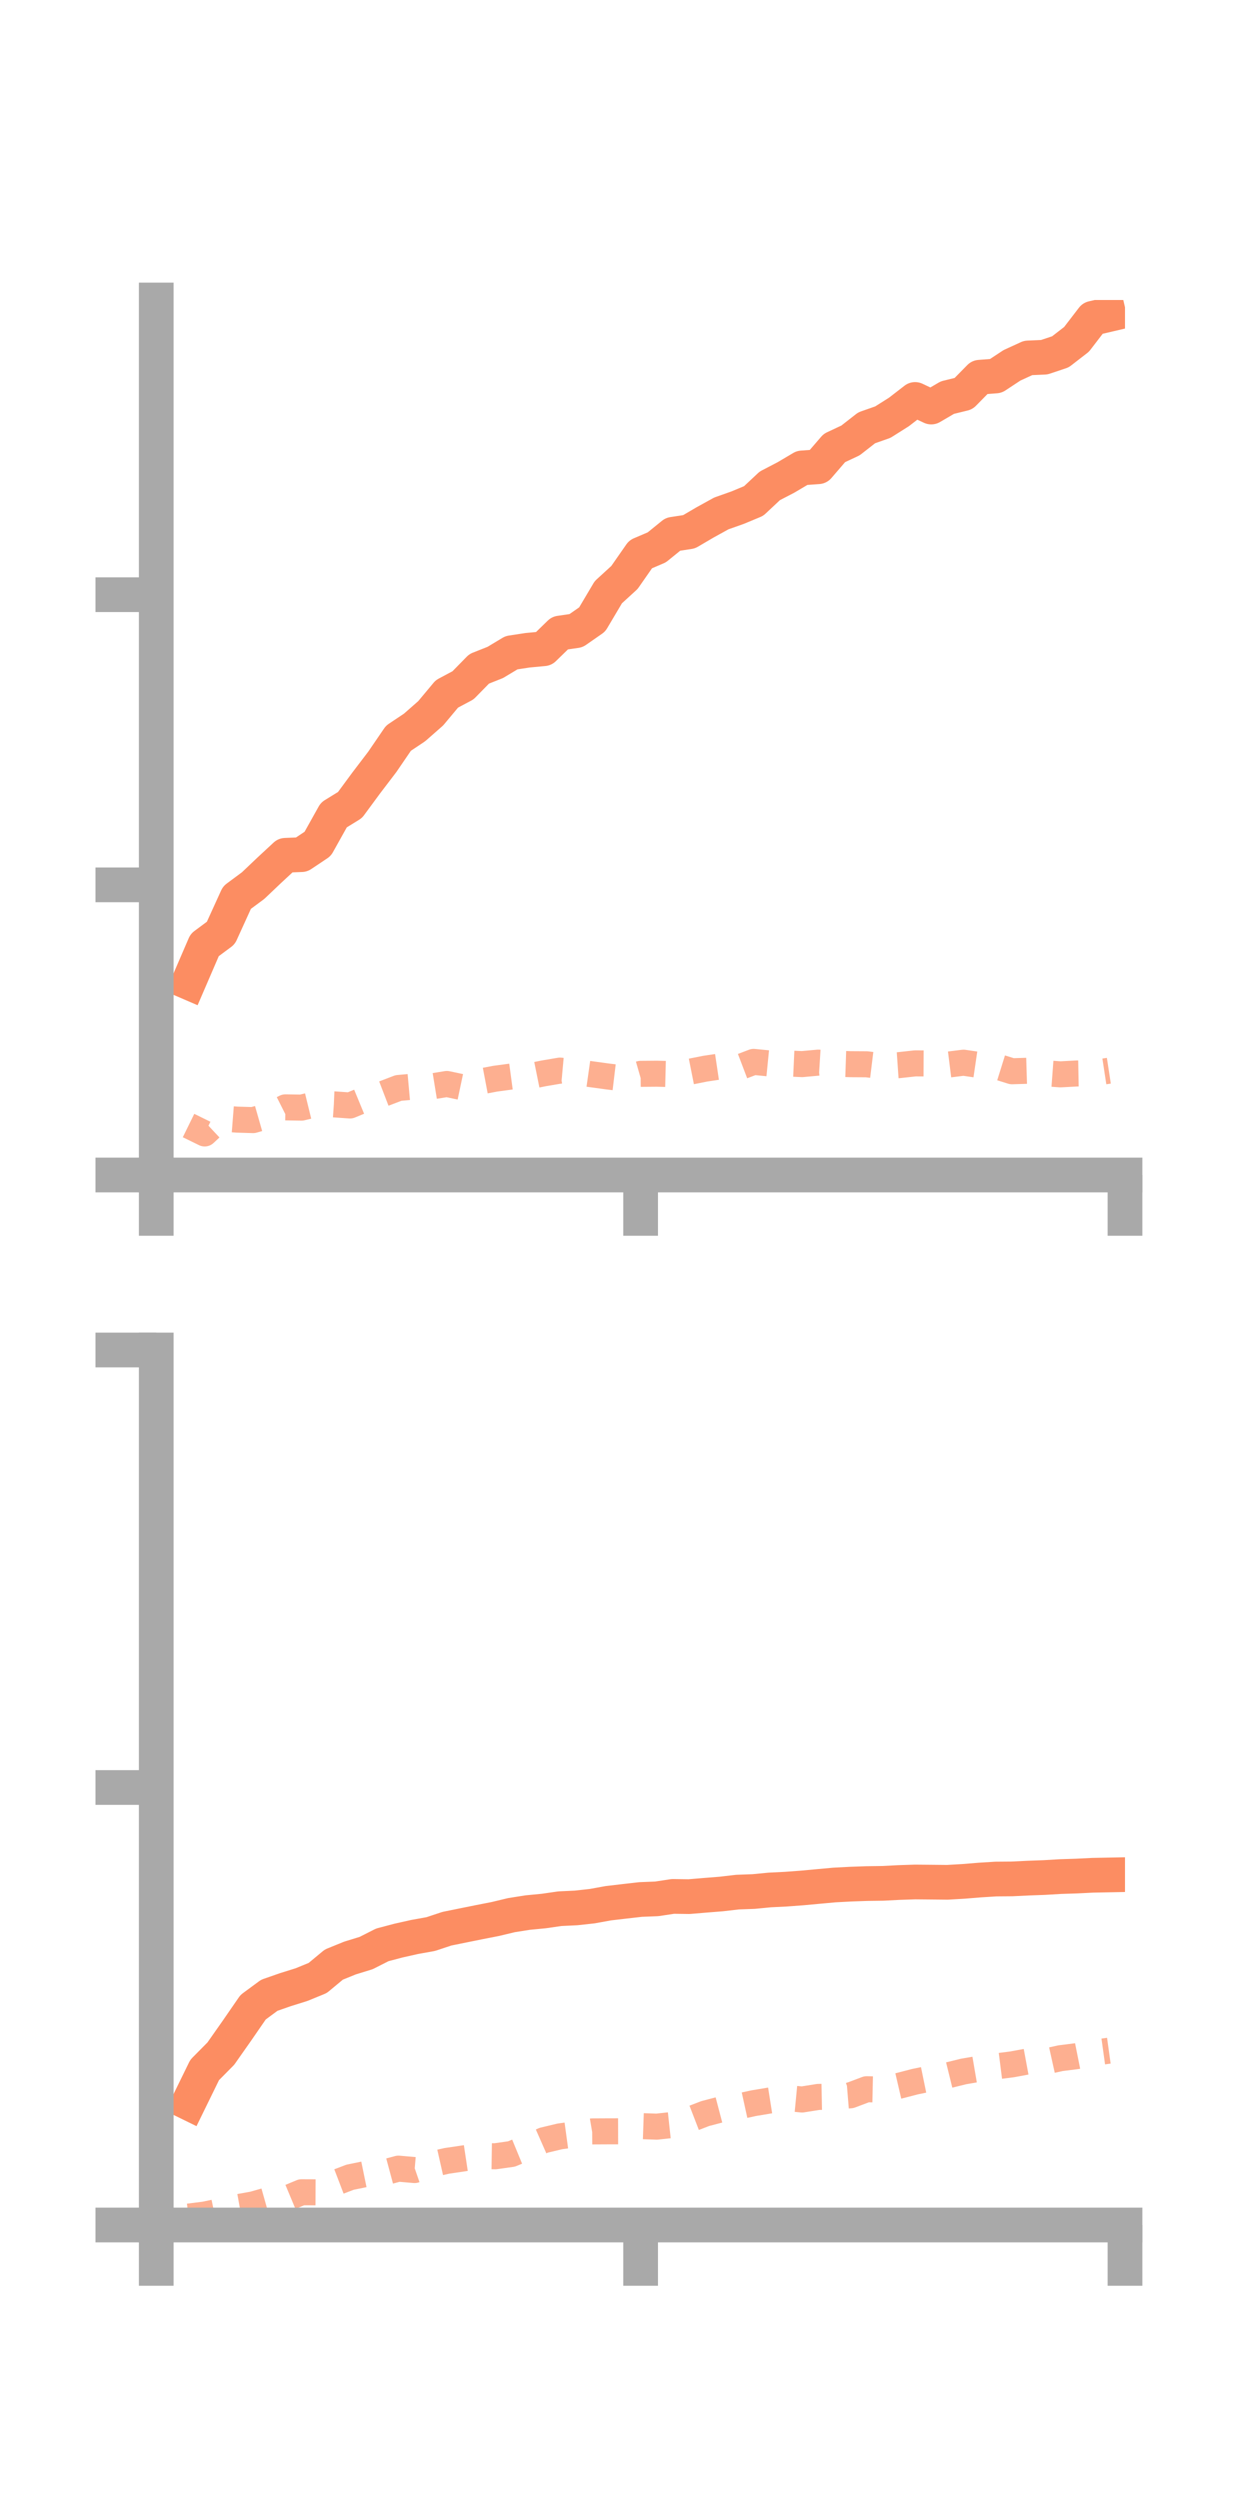 <?xml version="1.0" encoding="utf-8" standalone="no"?>
<!DOCTYPE svg PUBLIC "-//W3C//DTD SVG 1.1//EN"
  "http://www.w3.org/Graphics/SVG/1.1/DTD/svg11.dtd">
<!-- Created with matplotlib (https://matplotlib.org/) -->
<svg height="144pt" version="1.1" viewBox="0 0 72 144" width="72pt" xmlns="http://www.w3.org/2000/svg" xmlns:xlink="http://www.w3.org/1999/xlink">
 <defs>
  <style type="text/css">*{stroke-linecap:butt;stroke-linejoin:round;}</style>
 </defs>
 <g id="figure_1">
  <g id="patch_1">
   <path d="M 0 144 
L 72 144 
L 72 0 
L 0 0 
z
" style="fill:none;"/>
  </g>
  <g id="axes_1">
   <g id="patch_2">
    <path d="M 9 67.68 
L 64.8 67.68 
L 64.8 17.28 
L 9 17.28 
z
" style="fill:none;"/>
   </g>
   <g id="matplotlib.axis_1">
    <g id="xtick_1">
     <g id="line2d_1">
      <defs>
       <path d="M 0 0 
L 0 3.5 
" id="m1eaf94896b" style="stroke:#a9a9a9;stroke-width:2;"/>
      </defs>
      <g>
       <use style="fill:#a9a9a9;stroke:#a9a9a9;stroke-width:2;" x="9" xlink:href="#m1eaf94896b" y="67.68"/>
      </g>
     </g>
    </g>
    <g id="xtick_2">
     <g id="line2d_2">
      <g>
       <use style="fill:#a9a9a9;stroke:#a9a9a9;stroke-width:2;" x="36.9" xlink:href="#m1eaf94896b" y="67.68"/>
      </g>
     </g>
    </g>
    <g id="xtick_3">
     <g id="line2d_3">
      <g>
       <use style="fill:#a9a9a9;stroke:#a9a9a9;stroke-width:2;" x="64.8" xlink:href="#m1eaf94896b" y="67.68"/>
      </g>
     </g>
    </g>
   </g>
   <g id="matplotlib.axis_2">
    <g id="ytick_1">
     <g id="line2d_4">
      <defs>
       <path d="M 0 0 
L -3.5 0 
" id="m438d4ea62c" style="stroke:#a9a9a9;stroke-width:2;"/>
      </defs>
      <g>
       <use style="fill:#a9a9a9;stroke:#a9a9a9;stroke-width:2;" x="9" xlink:href="#m438d4ea62c" y="67.68"/>
      </g>
     </g>
    </g>
    <g id="ytick_2">
     <g id="line2d_5">
      <g>
       <use style="fill:#a9a9a9;stroke:#a9a9a9;stroke-width:2;" x="9" xlink:href="#m438d4ea62c" y="50.968"/>
      </g>
     </g>
    </g>
    <g id="ytick_3">
     <g id="line2d_6">
      <g>
       <use style="fill:#a9a9a9;stroke:#a9a9a9;stroke-width:2;" x="9" xlink:href="#m438d4ea62c" y="34.255"/>
      </g>
     </g>
    </g>
   </g>
   <g id="line2d_7">
    <path clip-path="url(#p75c6877a95)" d="M 10.86 56.588 
L 11.79 54.432 
L 12.72 53.741 
L 13.65 51.7 
L 14.58 51.011 
L 15.51 50.127 
L 16.44 49.265 
L 17.37 49.228 
L 18.3 48.606 
L 19.23 46.941 
L 20.16 46.368 
L 21.09 45.105 
L 22.02 43.884 
L 22.95 42.523 
L 23.88 41.901 
L 24.81 41.084 
L 25.74 39.97 
L 26.67 39.474 
L 27.6 38.525 
L 28.53 38.156 
L 29.46 37.597 
L 30.39 37.455 
L 31.32 37.368 
L 32.25 36.463 
L 33.18 36.328 
L 34.11 35.681 
L 35.04 34.112 
L 35.97 33.261 
L 36.9 31.926 
L 37.83 31.529 
L 38.76 30.774 
L 39.69 30.631 
L 40.62 30.086 
L 41.55 29.573 
L 42.48 29.244 
L 43.41 28.857 
L 44.34 27.986 
L 45.27 27.502 
L 46.2 26.952 
L 47.13 26.885 
L 48.06 25.805 
L 48.99 25.369 
L 49.92 24.642 
L 50.85 24.315 
L 51.78 23.728 
L 52.71 23.009 
L 53.64 23.446 
L 54.57 22.902 
L 55.5 22.674 
L 56.43 21.728 
L 57.36 21.656 
L 58.29 21.043 
L 59.22 20.617 
L 60.15 20.576 
L 61.08 20.265 
L 62.01 19.545 
L 62.94 18.333 
L 63.87 18.116 
" style="fill:none;stroke:#fc8d62;stroke-linecap:square;stroke-width:2;"/>
   </g>
   <g id="line2d_8">
    <path clip-path="url(#p75c6877a95)" d="M 10.86 64.831 
L 11.79 65.287 
L 12.72 64.418 
L 13.65 64.491 
L 14.58 64.518 
L 15.51 64.252 
L 16.44 63.784 
L 17.37 63.799 
L 18.3 63.572 
L 19.23 63.611 
L 20.16 63.676 
L 21.09 63.292 
L 22.02 63.025 
L 22.95 62.668 
L 23.88 62.584 
L 24.81 62.588 
L 25.74 62.437 
L 26.67 62.634 
L 27.6 62.308 
L 28.53 62.132 
L 29.46 62.007 
L 30.39 62.013 
L 31.32 61.825 
L 32.25 61.667 
L 33.18 61.751 
L 34.11 61.883 
L 35.04 62.01 
L 35.97 62.121 
L 36.9 61.854 
L 37.83 61.846 
L 38.76 61.869 
L 39.69 61.741 
L 40.62 61.556 
L 41.55 61.417 
L 42.48 61.519 
L 43.41 61.165 
L 44.34 61.257 
L 45.27 61.251 
L 46.2 61.293 
L 47.13 61.208 
L 48.06 61.266 
L 48.99 61.297 
L 49.92 61.303 
L 50.85 61.417 
L 51.78 61.353 
L 52.71 61.251 
L 53.64 61.255 
L 54.57 61.327 
L 55.5 61.211 
L 56.43 61.347 
L 57.36 61.414 
L 58.29 61.704 
L 59.22 61.676 
L 60.15 61.814 
L 61.08 61.883 
L 62.01 61.833 
L 62.94 61.816 
L 63.87 61.674 
" style="fill:none;stroke:#fc8d62;stroke-dasharray:1.5,1.5;stroke-dashoffset:0;stroke-opacity:0.7;stroke-width:1.5;"/>
   </g>
   <g id="patch_3">
    <path d="M 9 67.68 
L 9 17.28 
" style="fill:none;stroke:#a9a9a9;stroke-linecap:square;stroke-linejoin:miter;stroke-width:2;"/>
   </g>
   <g id="patch_4">
    <path d="M 64.8 67.68 
L 64.8 17.28 
" style="fill:none;"/>
   </g>
   <g id="patch_5">
    <path d="M 9 67.68 
L 64.8 67.68 
" style="fill:none;stroke:#a9a9a9;stroke-linecap:square;stroke-linejoin:miter;stroke-width:2;"/>
   </g>
   <g id="patch_6">
    <path d="M 9 17.28 
L 64.8 17.28 
" style="fill:none;"/>
   </g>
  </g>
  <g id="axes_2">
   <g id="patch_7">
    <path d="M 9 128.16 
L 64.8 128.16 
L 64.8 77.76 
L 9 77.76 
z
" style="fill:none;"/>
   </g>
   <g id="matplotlib.axis_3">
    <g id="xtick_4">
     <g id="line2d_9">
      <g>
       <use style="fill:#a9a9a9;stroke:#a9a9a9;stroke-width:2;" x="9" xlink:href="#m1eaf94896b" y="128.16"/>
      </g>
     </g>
    </g>
    <g id="xtick_5">
     <g id="line2d_10">
      <g>
       <use style="fill:#a9a9a9;stroke:#a9a9a9;stroke-width:2;" x="36.9" xlink:href="#m1eaf94896b" y="128.16"/>
      </g>
     </g>
    </g>
    <g id="xtick_6">
     <g id="line2d_11">
      <g>
       <use style="fill:#a9a9a9;stroke:#a9a9a9;stroke-width:2;" x="64.8" xlink:href="#m1eaf94896b" y="128.16"/>
      </g>
     </g>
    </g>
   </g>
   <g id="matplotlib.axis_4">
    <g id="ytick_4">
     <g id="line2d_12">
      <g>
       <use style="fill:#a9a9a9;stroke:#a9a9a9;stroke-width:2;" x="9" xlink:href="#m438d4ea62c" y="128.16"/>
      </g>
     </g>
    </g>
    <g id="ytick_5">
     <g id="line2d_13">
      <g>
       <use style="fill:#a9a9a9;stroke:#a9a9a9;stroke-width:2;" x="9" xlink:href="#m438d4ea62c" y="102.96"/>
      </g>
     </g>
    </g>
    <g id="ytick_6">
     <g id="line2d_14">
      <g>
       <use style="fill:#a9a9a9;stroke:#a9a9a9;stroke-width:2;" x="9" xlink:href="#m438d4ea62c" y="77.76"/>
      </g>
     </g>
    </g>
   </g>
   <g id="line2d_15">
    <path clip-path="url(#pa77daba807)" d="M 10.86 121.129 
L 11.79 119.228 
L 12.72 118.288 
L 13.65 116.964 
L 14.58 115.615 
L 15.51 114.929 
L 16.44 114.604 
L 17.37 114.313 
L 18.3 113.932 
L 19.23 113.16 
L 20.16 112.782 
L 21.09 112.496 
L 22.02 112.025 
L 22.95 111.779 
L 23.88 111.57 
L 24.81 111.403 
L 25.74 111.094 
L 26.67 110.905 
L 27.6 110.717 
L 28.53 110.535 
L 29.46 110.312 
L 30.39 110.165 
L 31.32 110.075 
L 32.25 109.941 
L 33.18 109.897 
L 34.11 109.795 
L 35.04 109.626 
L 35.97 109.517 
L 36.9 109.411 
L 37.83 109.374 
L 38.76 109.233 
L 39.69 109.246 
L 40.62 109.168 
L 41.55 109.094 
L 42.48 108.986 
L 43.41 108.952 
L 44.34 108.862 
L 45.27 108.816 
L 46.2 108.747 
L 47.13 108.661 
L 48.06 108.576 
L 48.99 108.527 
L 49.92 108.494 
L 50.85 108.481 
L 51.78 108.433 
L 52.71 108.402 
L 53.64 108.411 
L 54.57 108.421 
L 55.5 108.367 
L 56.43 108.291 
L 57.36 108.233 
L 58.29 108.225 
L 59.22 108.18 
L 60.15 108.146 
L 61.08 108.091 
L 62.01 108.061 
L 62.94 108.015 
L 63.87 107.997 
" style="fill:none;stroke:#fc8d62;stroke-linecap:square;stroke-width:2;"/>
   </g>
   <g id="line2d_16">
    <path clip-path="url(#pa77daba807)" d="M 10.86 127.675 
L 11.79 127.559 
L 12.72 127.363 
L 13.65 127.142 
L 14.58 126.975 
L 15.51 126.712 
L 16.44 126.662 
L 17.37 126.274 
L 18.3 126.278 
L 19.23 125.765 
L 20.16 125.409 
L 21.09 125.218 
L 22.02 125.164 
L 22.95 124.914 
L 23.88 124.995 
L 24.81 124.675 
L 25.74 124.465 
L 26.67 124.328 
L 27.6 124.188 
L 28.53 124.201 
L 29.46 124.07 
L 30.39 123.687 
L 31.32 123.277 
L 32.25 123.055 
L 33.18 122.928 
L 34.11 122.769 
L 35.04 122.764 
L 35.97 122.762 
L 36.9 122.463 
L 37.83 122.495 
L 38.76 122.394 
L 39.69 122.1 
L 40.62 121.741 
L 41.55 121.497 
L 42.48 121.347 
L 43.41 121.143 
L 44.34 120.988 
L 45.27 120.842 
L 46.2 120.931 
L 47.13 120.783 
L 48.06 120.765 
L 48.99 120.689 
L 49.92 120.339 
L 50.85 120.359 
L 51.78 120.143 
L 52.71 119.902 
L 53.64 119.711 
L 54.57 119.546 
L 55.5 119.317 
L 56.43 119.158 
L 57.36 119.026 
L 58.29 118.908 
L 59.22 118.736 
L 60.15 118.759 
L 61.08 118.553 
L 62.01 118.435 
L 62.94 118.249 
L 63.87 118.12 
" style="fill:none;stroke:#fc8d62;stroke-dasharray:1.5,1.5;stroke-dashoffset:0;stroke-opacity:0.7;stroke-width:1.5;"/>
   </g>
   <g id="patch_8">
    <path d="M 9 128.16 
L 9 77.76 
" style="fill:none;stroke:#a9a9a9;stroke-linecap:square;stroke-linejoin:miter;stroke-width:2;"/>
   </g>
   <g id="patch_9">
    <path d="M 64.8 128.16 
L 64.8 77.76 
" style="fill:none;"/>
   </g>
   <g id="patch_10">
    <path d="M 9 128.16 
L 64.8 128.16 
" style="fill:none;stroke:#a9a9a9;stroke-linecap:square;stroke-linejoin:miter;stroke-width:2;"/>
   </g>
   <g id="patch_11">
    <path d="M 9 77.76 
L 64.8 77.76 
" style="fill:none;"/>
   </g>
  </g>
 </g>
 <defs>
  <clipPath id="p75c6877a95">
   <rect height="50.4" width="55.8" x="9" y="17.28"/>
  </clipPath>
  <clipPath id="pa77daba807">
   <rect height="50.4" width="55.8" x="9" y="77.76"/>
  </clipPath>
 </defs>
</svg>
